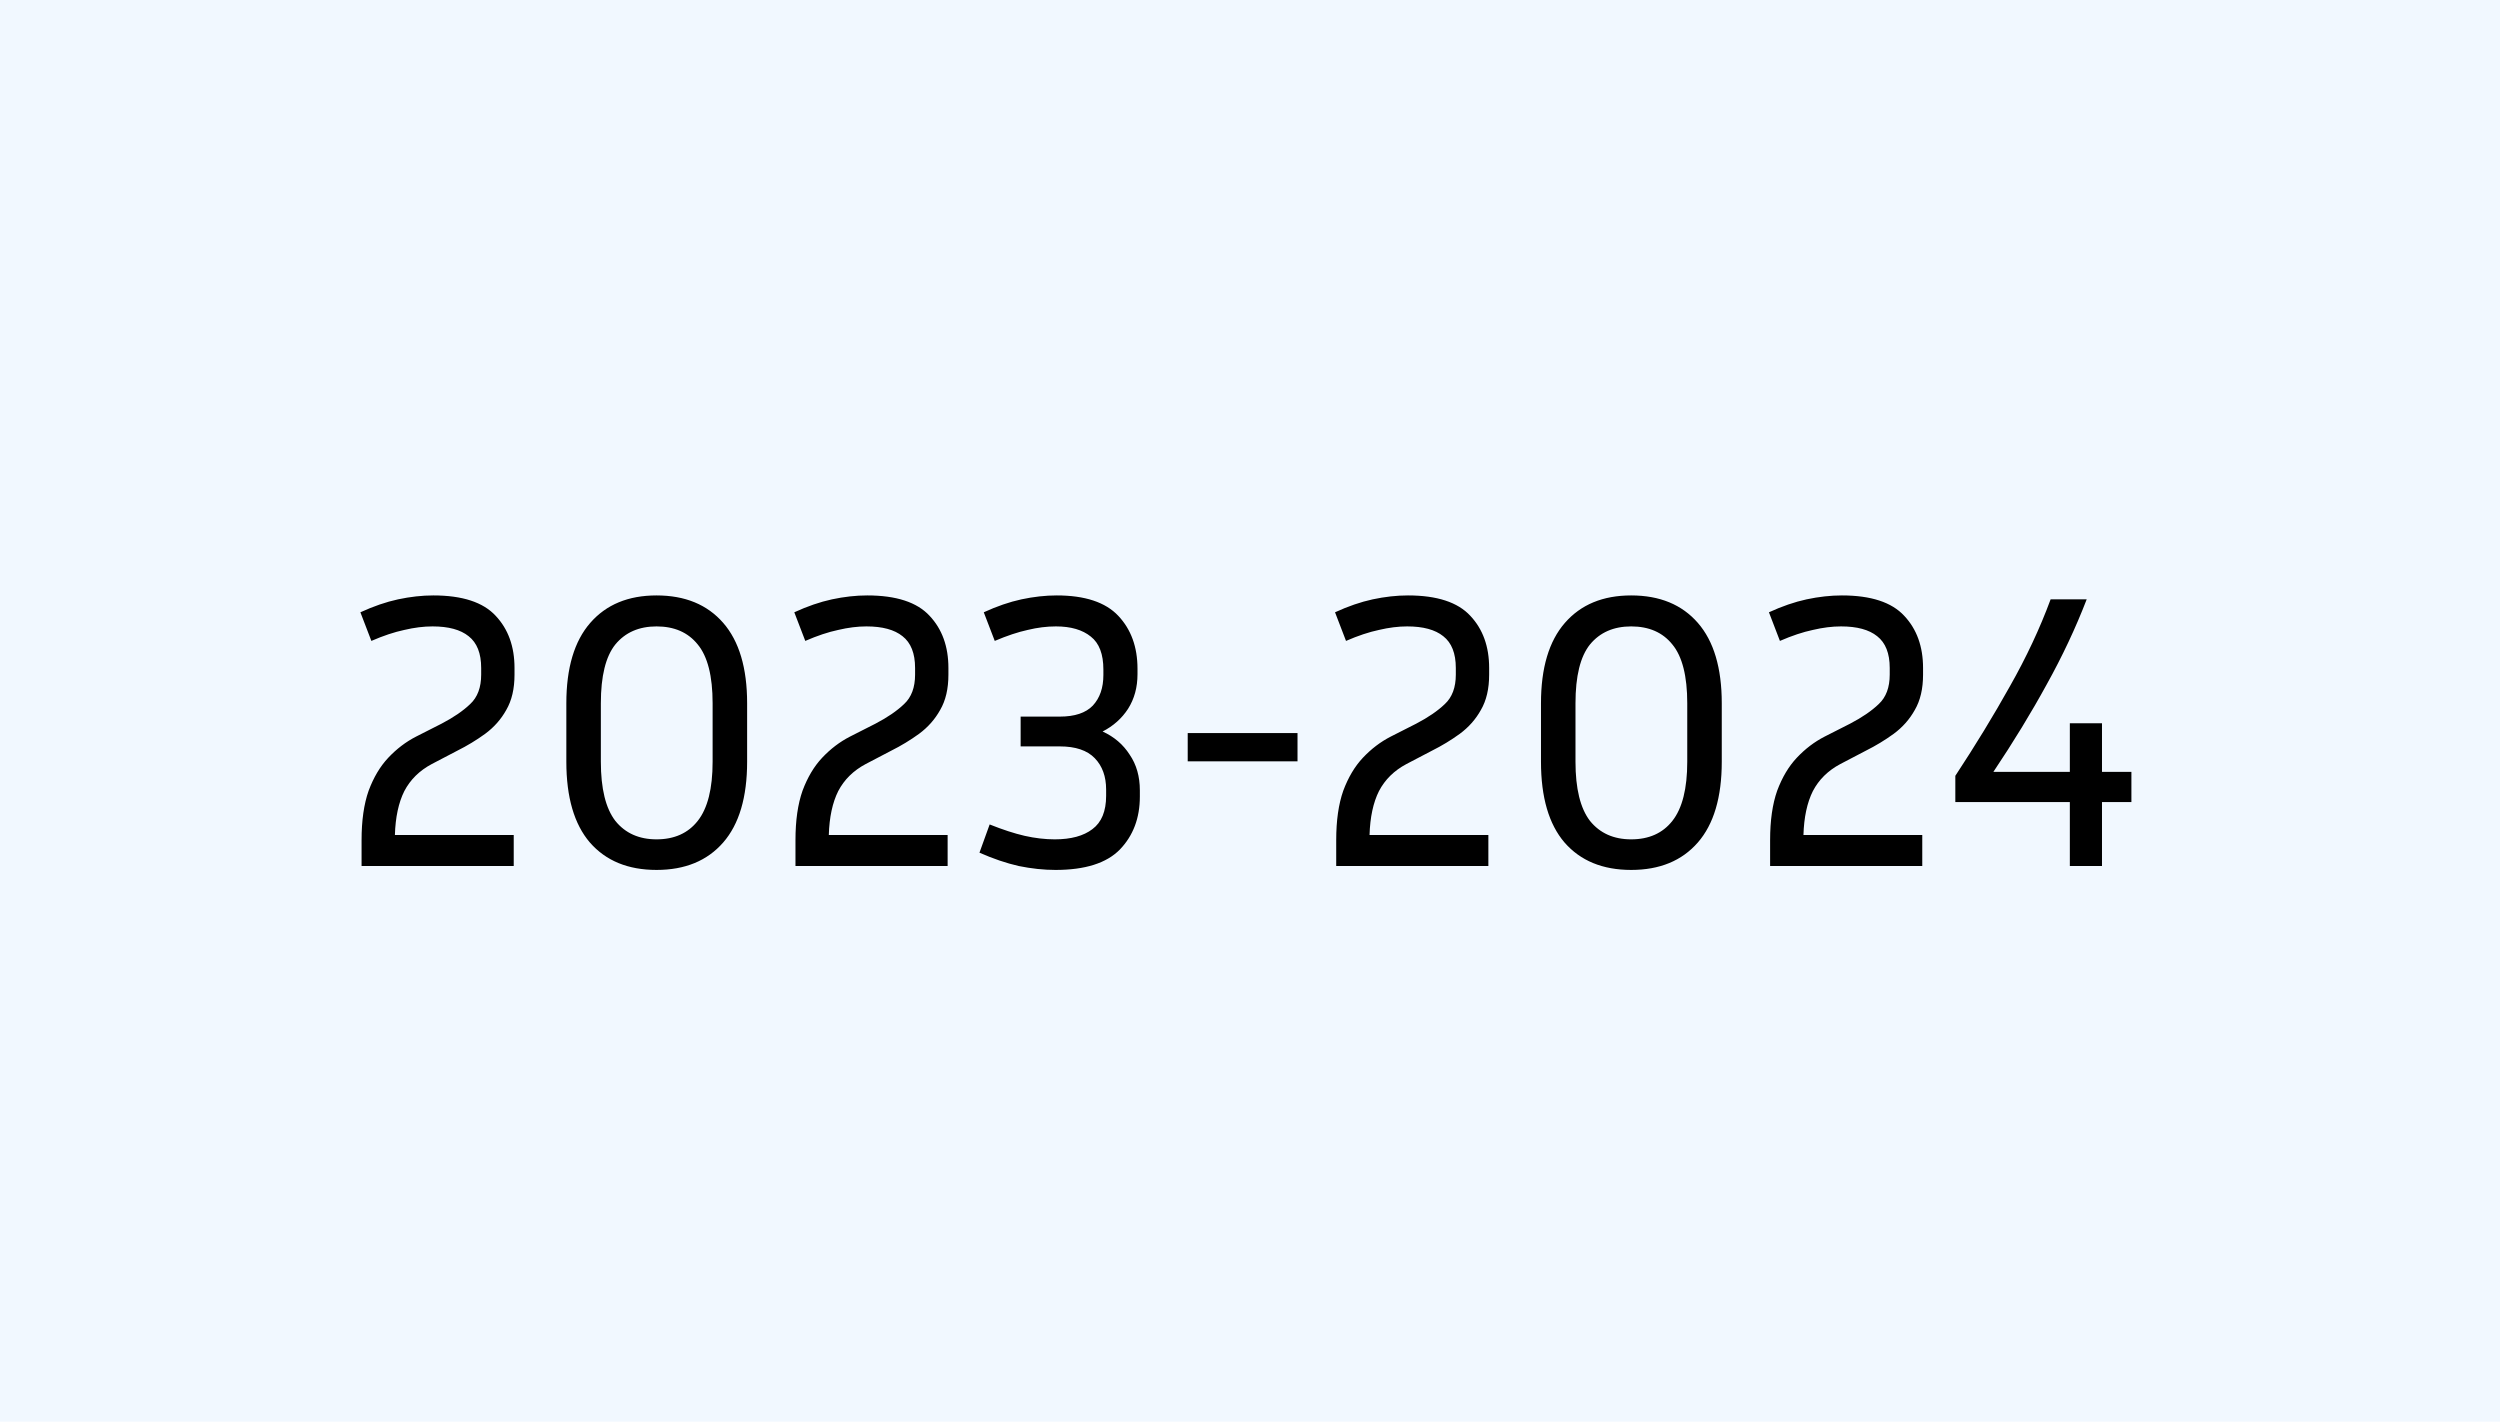 <svg width="153" height="87" viewBox="0 0 153 87" fill="none" xmlns="http://www.w3.org/2000/svg">
<rect width="153" height="87" fill="#F1F8FF"/>
<path d="M31.44 53H22.128V51.416C22.128 50.216 22.272 49.208 22.56 48.392C22.864 47.576 23.264 46.904 23.76 46.376C24.272 45.832 24.84 45.4 25.464 45.08L27.024 44.288C27.76 43.904 28.344 43.504 28.776 43.088C29.224 42.672 29.448 42.072 29.448 41.288V40.88C29.448 39.984 29.192 39.336 28.68 38.936C28.184 38.536 27.448 38.336 26.472 38.336C25.928 38.336 25.352 38.408 24.744 38.552C24.136 38.68 23.464 38.904 22.728 39.224L22.056 37.472C22.856 37.104 23.624 36.84 24.36 36.68C25.112 36.52 25.832 36.44 26.52 36.44C28.296 36.44 29.568 36.856 30.336 37.688C31.104 38.504 31.488 39.568 31.488 40.88V41.288C31.488 42.152 31.32 42.872 30.984 43.448C30.664 44.024 30.232 44.512 29.688 44.912C29.16 45.296 28.592 45.64 27.984 45.944L26.424 46.76C25.672 47.16 25.112 47.712 24.744 48.416C24.392 49.12 24.2 50.016 24.168 51.104H31.44V53ZM45.724 43.04V46.616C45.724 48.792 45.236 50.44 44.26 51.56C43.284 52.68 41.924 53.24 40.18 53.24C38.436 53.24 37.076 52.68 36.1 51.56C35.14 50.44 34.66 48.792 34.66 46.616V43.04C34.66 40.88 35.148 39.24 36.124 38.12C37.1 37 38.452 36.44 40.18 36.44C41.924 36.44 43.284 37 44.26 38.12C45.236 39.24 45.724 40.88 45.724 43.04ZM43.612 43.04C43.612 41.376 43.308 40.176 42.7 39.44C42.108 38.704 41.268 38.336 40.18 38.336C39.108 38.336 38.268 38.704 37.66 39.44C37.068 40.176 36.772 41.376 36.772 43.04V46.616C36.772 48.264 37.068 49.472 37.66 50.24C38.268 50.992 39.108 51.368 40.18 51.368C41.268 51.368 42.108 50.992 42.7 50.24C43.308 49.472 43.612 48.264 43.612 46.616V43.04ZM57.995 53H48.683V51.416C48.683 50.216 48.827 49.208 49.115 48.392C49.419 47.576 49.819 46.904 50.315 46.376C50.827 45.832 51.395 45.4 52.019 45.08L53.579 44.288C54.315 43.904 54.899 43.504 55.331 43.088C55.779 42.672 56.003 42.072 56.003 41.288V40.88C56.003 39.984 55.747 39.336 55.235 38.936C54.739 38.536 54.003 38.336 53.027 38.336C52.483 38.336 51.907 38.408 51.299 38.552C50.691 38.68 50.019 38.904 49.283 39.224L48.611 37.472C49.411 37.104 50.179 36.84 50.915 36.68C51.667 36.52 52.387 36.44 53.075 36.44C54.851 36.44 56.123 36.856 56.891 37.688C57.659 38.504 58.043 39.568 58.043 40.88V41.288C58.043 42.152 57.875 42.872 57.539 43.448C57.219 44.024 56.787 44.512 56.243 44.912C55.715 45.296 55.147 45.64 54.539 45.944L52.979 46.76C52.227 47.16 51.667 47.712 51.299 48.416C50.947 49.12 50.755 50.016 50.723 51.104H57.995V53ZM69.759 48.752C69.759 50.064 69.351 51.144 68.535 51.992C67.719 52.824 66.407 53.24 64.599 53.24C63.879 53.24 63.127 53.16 62.343 53C61.575 52.824 60.775 52.552 59.943 52.184L60.567 50.456C61.367 50.776 62.079 51.008 62.703 51.152C63.343 51.296 63.959 51.368 64.551 51.368C65.543 51.368 66.311 51.16 66.855 50.744C67.415 50.328 67.695 49.648 67.695 48.704V48.32C67.695 47.52 67.463 46.88 66.999 46.4C66.535 45.92 65.823 45.68 64.863 45.68H62.463V43.856H64.863C65.775 43.856 66.447 43.632 66.879 43.184C67.311 42.72 67.527 42.096 67.527 41.312V40.976C67.527 40.032 67.271 39.36 66.759 38.96C66.247 38.544 65.535 38.336 64.623 38.336C64.063 38.336 63.487 38.408 62.895 38.552C62.303 38.68 61.631 38.904 60.879 39.224L60.207 37.472C61.007 37.104 61.775 36.84 62.511 36.68C63.263 36.52 63.983 36.44 64.671 36.44C66.399 36.44 67.655 36.856 68.439 37.688C69.223 38.52 69.615 39.6 69.615 40.928V41.264C69.615 42.064 69.423 42.768 69.039 43.376C68.655 43.968 68.135 44.432 67.479 44.768C68.183 45.088 68.735 45.56 69.135 46.184C69.551 46.792 69.759 47.52 69.759 48.368V48.752ZM72.688 46.592V44.864H79.408V46.592H72.688ZM91.088 53H81.776V51.416C81.776 50.216 81.92 49.208 82.208 48.392C82.512 47.576 82.912 46.904 83.408 46.376C83.92 45.832 84.488 45.4 85.112 45.08L86.672 44.288C87.408 43.904 87.992 43.504 88.424 43.088C88.872 42.672 89.096 42.072 89.096 41.288V40.88C89.096 39.984 88.84 39.336 88.328 38.936C87.832 38.536 87.096 38.336 86.12 38.336C85.576 38.336 85 38.408 84.392 38.552C83.784 38.68 83.112 38.904 82.376 39.224L81.704 37.472C82.504 37.104 83.272 36.84 84.008 36.68C84.76 36.52 85.48 36.44 86.168 36.44C87.944 36.44 89.216 36.856 89.984 37.688C90.752 38.504 91.136 39.568 91.136 40.88V41.288C91.136 42.152 90.968 42.872 90.632 43.448C90.312 44.024 89.88 44.512 89.336 44.912C88.808 45.296 88.24 45.64 87.632 45.944L86.072 46.76C85.32 47.16 84.76 47.712 84.392 48.416C84.04 49.12 83.848 50.016 83.816 51.104H91.088V53ZM105.372 43.04V46.616C105.372 48.792 104.884 50.44 103.908 51.56C102.932 52.68 101.572 53.24 99.828 53.24C98.084 53.24 96.724 52.68 95.748 51.56C94.788 50.44 94.308 48.792 94.308 46.616V43.04C94.308 40.88 94.796 39.24 95.772 38.12C96.748 37 98.1 36.44 99.828 36.44C101.572 36.44 102.932 37 103.908 38.12C104.884 39.24 105.372 40.88 105.372 43.04ZM103.26 43.04C103.26 41.376 102.956 40.176 102.348 39.44C101.756 38.704 100.916 38.336 99.828 38.336C98.756 38.336 97.916 38.704 97.308 39.44C96.716 40.176 96.42 41.376 96.42 43.04V46.616C96.42 48.264 96.716 49.472 97.308 50.24C97.916 50.992 98.756 51.368 99.828 51.368C100.916 51.368 101.756 50.992 102.348 50.24C102.956 49.472 103.26 48.264 103.26 46.616V43.04ZM117.643 53H108.331V51.416C108.331 50.216 108.475 49.208 108.763 48.392C109.067 47.576 109.467 46.904 109.963 46.376C110.475 45.832 111.043 45.4 111.667 45.08L113.227 44.288C113.963 43.904 114.547 43.504 114.979 43.088C115.427 42.672 115.651 42.072 115.651 41.288V40.88C115.651 39.984 115.395 39.336 114.883 38.936C114.387 38.536 113.651 38.336 112.675 38.336C112.131 38.336 111.555 38.408 110.947 38.552C110.339 38.68 109.667 38.904 108.931 39.224L108.259 37.472C109.059 37.104 109.827 36.84 110.563 36.68C111.315 36.52 112.035 36.44 112.723 36.44C114.499 36.44 115.771 36.856 116.539 37.688C117.307 38.504 117.691 39.568 117.691 40.88V41.288C117.691 42.152 117.523 42.872 117.187 43.448C116.867 44.024 116.435 44.512 115.891 44.912C115.363 45.296 114.795 45.64 114.187 45.944L112.627 46.76C111.875 47.16 111.315 47.712 110.947 48.416C110.595 49.12 110.403 50.016 110.371 51.104H117.643V53ZM130.442 49.088H128.642V53H126.674V49.088H119.666V47.48C120.898 45.608 122.01 43.784 123.002 42.008C124.01 40.232 124.842 38.456 125.498 36.68H127.706C127.034 38.424 126.218 40.16 125.258 41.888C124.314 43.616 123.226 45.4 121.994 47.24H126.674V44.264H128.642V47.24H130.442V49.088Z" fill="black"/>
</svg>
